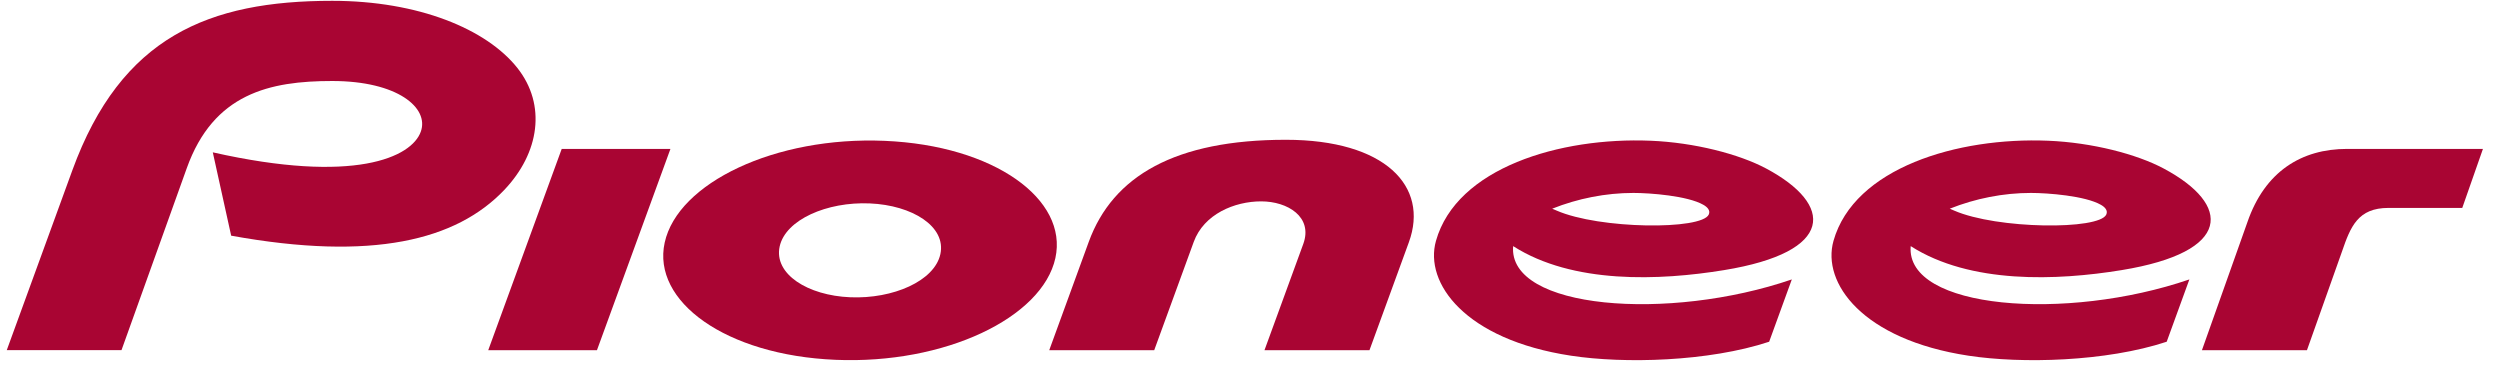 <svg width="137" height="20" viewBox="0 0 137 20" fill="none" xmlns="http://www.w3.org/2000/svg">
<g clip-path="url(#clip0_30_1283)">
<path d="M23.06 7.214C22.56 8.624 19.407 10.096 11.661 8.348L12.668 12.915C20.414 14.321 25.005 13.165 27.627 10.416C29.57 8.379 29.95 5.743 28.354 3.727C26.666 1.592 22.927 0.045 18.205 0.045C11.451 0.045 6.638 1.999 3.965 9.331L0.371 19.188H6.658L10.234 9.219C11.7 5.118 14.784 4.439 18.205 4.439C21.793 4.439 23.526 5.915 23.06 7.214Z" fill="#A90533"/>
<path d="M85.303 11.54L85.06 11.436C86.467 10.876 87.994 10.573 89.511 10.573C90.431 10.573 92.479 10.729 93.342 11.222C93.552 11.34 93.744 11.525 93.641 11.755C93.26 12.612 87.653 12.564 85.303 11.54ZM96.787 9.235C95.3 8.442 92.851 7.81 90.455 7.712C85.485 7.507 79.82 9.2 78.691 13.2C78.04 15.502 80.273 18.61 86.089 19.492C88.999 19.938 93.622 19.825 96.95 18.727L98.192 15.312C91.444 17.627 82.625 16.955 82.92 13.487C86.185 15.578 90.948 15.38 94.475 14.803C100.586 13.807 100.496 11.214 96.787 9.235Z" fill="#A90533"/>
<path d="M107.087 11.54L106.847 11.436C108.252 10.876 109.78 10.573 111.294 10.573C112.219 10.573 114.263 10.729 115.126 11.222C115.336 11.34 115.528 11.525 115.425 11.755C115.044 12.612 109.439 12.564 107.087 11.54ZM118.571 9.235C117.087 8.442 114.635 7.81 112.239 7.712C107.272 7.507 101.607 9.2 100.475 13.2C99.825 15.502 102.06 18.61 107.873 19.492C110.782 19.938 115.408 19.825 118.735 18.727L119.978 15.312C113.23 17.627 104.412 16.955 104.706 13.487C107.971 15.578 112.734 15.38 116.26 14.803C122.369 13.807 122.283 11.214 118.571 9.235Z" fill="#A90533"/>
<path d="M123.159 12.171L120.666 19.191H126.421L128.339 13.789C128.81 12.419 129.211 11.394 130.889 11.394H134.932L136.065 8.16H128.617C126.125 8.16 124.117 9.394 123.159 12.171Z" fill="#A90533"/>
<path d="M26.755 19.191H32.713L36.74 8.16H30.782L26.755 19.191Z" fill="#A90533"/>
<path d="M65.417 13.255C65.971 11.738 67.646 11.035 69.112 11.035C70.567 11.035 71.959 11.891 71.42 13.368L69.293 19.191H75.047L77.206 13.276C78.327 10.204 75.9 7.66 70.466 7.66C64.417 7.66 60.988 9.634 59.666 13.248L57.498 19.191H63.251L65.417 13.255Z" fill="#A90533"/>
<path d="M47.666 11.147C49.991 11.245 51.865 12.413 51.531 13.931C51.211 15.394 48.944 16.39 46.592 16.29C44.267 16.194 42.395 15.02 42.726 13.503C43.049 12.043 45.314 11.045 47.666 11.147ZM48.476 7.718C42.483 7.464 37.143 10.022 36.425 13.293C35.717 16.511 39.765 19.464 45.782 19.718C51.773 19.973 57.116 17.415 57.835 14.143C58.541 10.925 54.492 7.97 48.476 7.718Z" fill="#A90533"/>
</g>
<defs>
<clipPath id="clip0_30_1283">
<rect width="136" height="20" fill="white" transform="translate(0.25)"/>
</clipPath>
</defs>
</svg>
